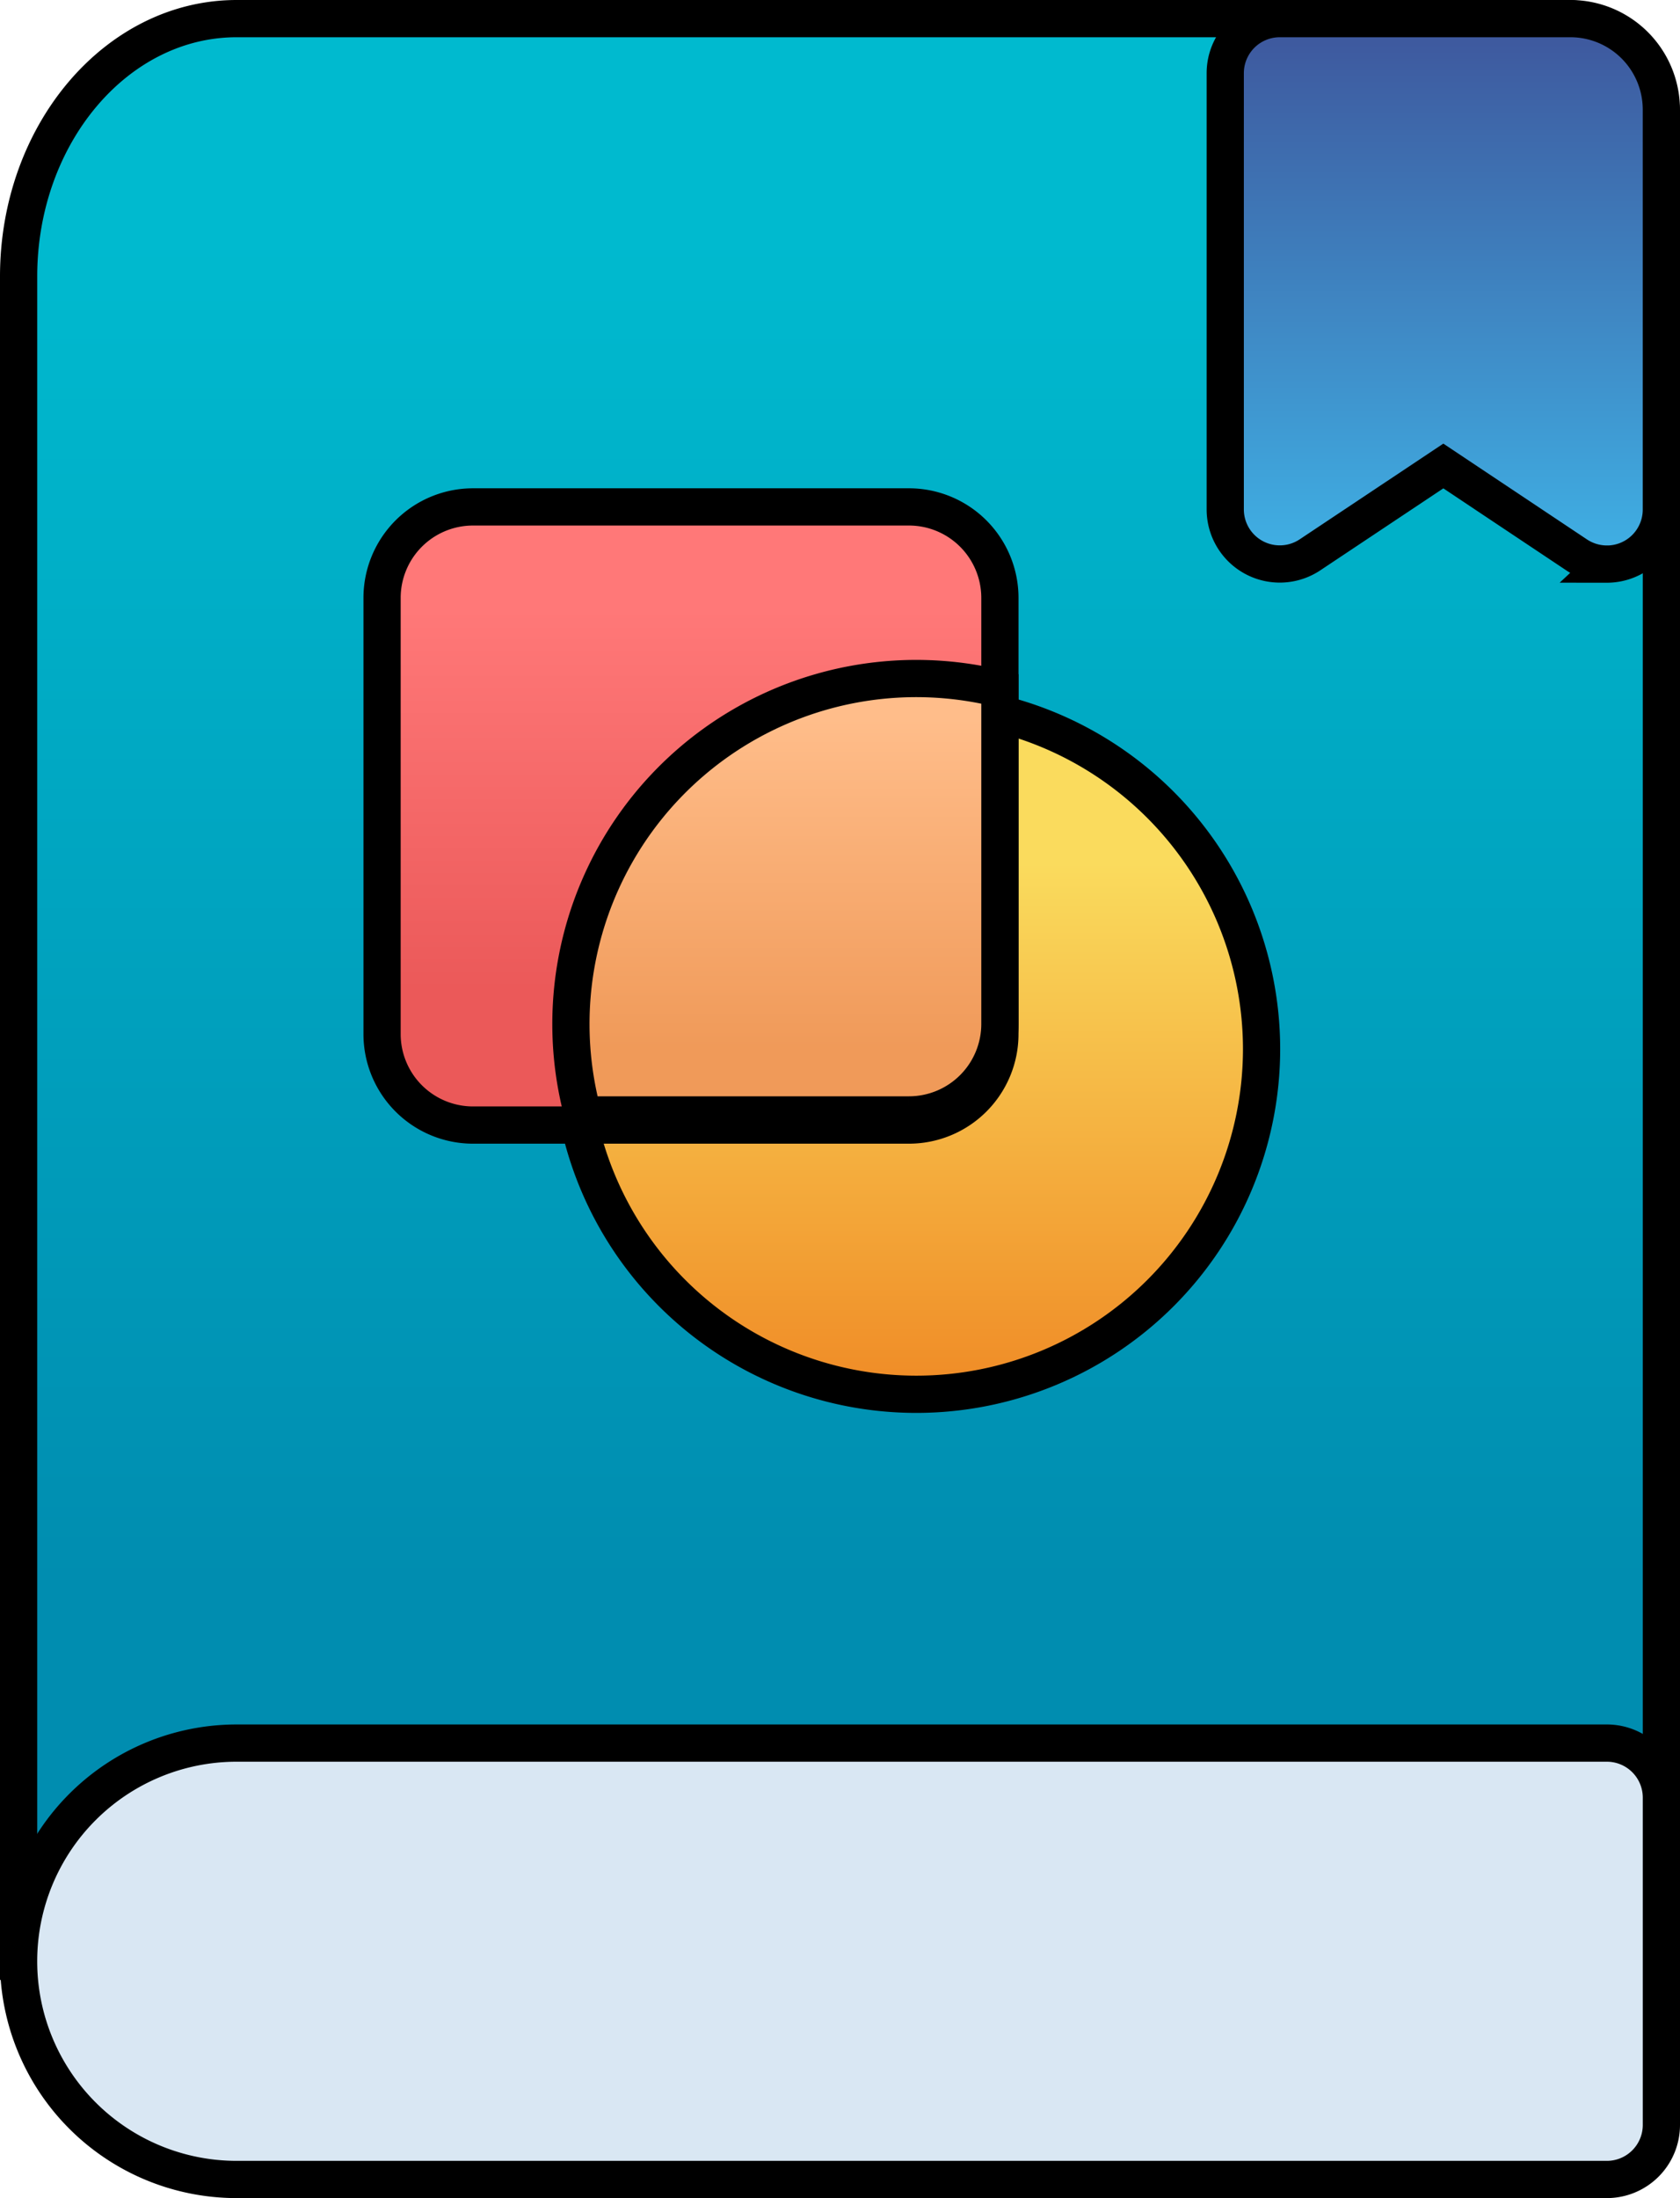 <svg xmlns="http://www.w3.org/2000/svg" xmlns:xlink="http://www.w3.org/1999/xlink" width="45.141" height="59.029" viewBox="0 0 45.141 59.029">
  <defs>
    <linearGradient id="linear-gradient" x1="0.5" x2="0.5" y2="1" gradientUnits="objectBoundingBox">
      <stop offset="0.106" stop-color="#00bacf"/>
      <stop offset="0.809" stop-color="#008db0"/>
    </linearGradient>
    <linearGradient id="linear-gradient-2" x1="0.5" x2="0.5" y2="1" gradientUnits="objectBoundingBox">
      <stop offset="0.23" stop-color="#fadb5d"/>
      <stop offset="0.97" stop-color="#f08e28"/>
    </linearGradient>
    <linearGradient id="linear-gradient-3" x1="0.5" x2="0.5" y2="1" gradientUnits="objectBoundingBox">
      <stop offset="0.166" stop-color="#ff7878"/>
      <stop offset="0.78" stop-color="#eb5959"/>
    </linearGradient>
    <linearGradient id="linear-gradient-4" x1="0.5" x2="0.5" y2="1" gradientUnits="objectBoundingBox">
      <stop offset="0" stop-color="#3e569c"/>
      <stop offset="1" stop-color="#3fb1e5"/>
    </linearGradient>
    <linearGradient id="linear-gradient-5" x1="0.5" x2="0.5" y2="1" gradientUnits="objectBoundingBox">
      <stop offset="0.092" stop-color="#ffbd8a"/>
      <stop offset="0.844" stop-color="#f09a59"/>
    </linearGradient>
  </defs>
  <g id="Group_4003" data-name="Group 4003" transform="translate(-10632.5 -11173.443)">
    <g id="design" transform="translate(10633 11173.943)">
      <path id="Path_4910" data-name="Path 4910" d="M41.7,0H5.859C2.628,0,0,3.106,0,6.925V52.17H44.141V2.885A2.7,2.7,0,0,0,41.7,0Zm0,0" transform="translate(0 0)" stroke="#000" stroke-width="1" fill="url(#linear-gradient)"/>
      <path id="Path_4912" data-name="Path 4912" d="M161.277,150a9.277,9.277,0,1,0,9.277,9.277A9.288,9.288,0,0,0,161.277,150Zm0,0" transform="translate(-137.156 -131.611)" stroke="#000" stroke-width="1" fill="url(#linear-gradient-2)"/>
      <path id="Path_4914" data-name="Path 4914" d="M114.16,116.6H102.441A2.444,2.444,0,0,1,100,114.16V102.441A2.444,2.444,0,0,1,102.441,100H114.16a2.444,2.444,0,0,1,2.441,2.441V114.16A2.444,2.444,0,0,1,114.16,116.6Zm0,0" transform="translate(-90.234 -86.887)" stroke="#000" stroke-width="1" fill="url(#linear-gradient-3)"/>
      <path id="Path_4916" data-name="Path 4916" d="M42.676,403.719H5.859a5.859,5.859,0,0,1,0-11.719H42.676a1.465,1.465,0,0,1,1.465,1.465v8.789A1.465,1.465,0,0,1,42.676,403.719Zm0,0" transform="translate(0 -345.69)" fill="#d9e7f3" stroke="#000" stroke-width="1"/>
      <path id="Path_4917" data-name="Path 4917" d="M342.254,14.648a1.464,1.464,0,0,1-.812-.246l-3.582-2.388L334.277,14.4A1.465,1.465,0,0,1,332,13.184V1.465A1.465,1.465,0,0,1,333.465,0h7.812a2.444,2.444,0,0,1,2.441,2.441V13.184a1.464,1.464,0,0,1-1.465,1.465Zm0,0" transform="translate(-299.578 0)" stroke="#000" stroke-width="1" fill="url(#linear-gradient-4)"/>
      <path id="Path_4919" data-name="Path 4919" d="M163.523,159.277v-9a9.279,9.279,0,0,0-11.2,11.443h8.755A2.444,2.444,0,0,0,163.523,159.277Zm0,0" transform="translate(-137.156 -132.279)" stroke="#000" stroke-width="1" fill="url(#linear-gradient-5)"/>
    </g>
  </g>
</svg>
